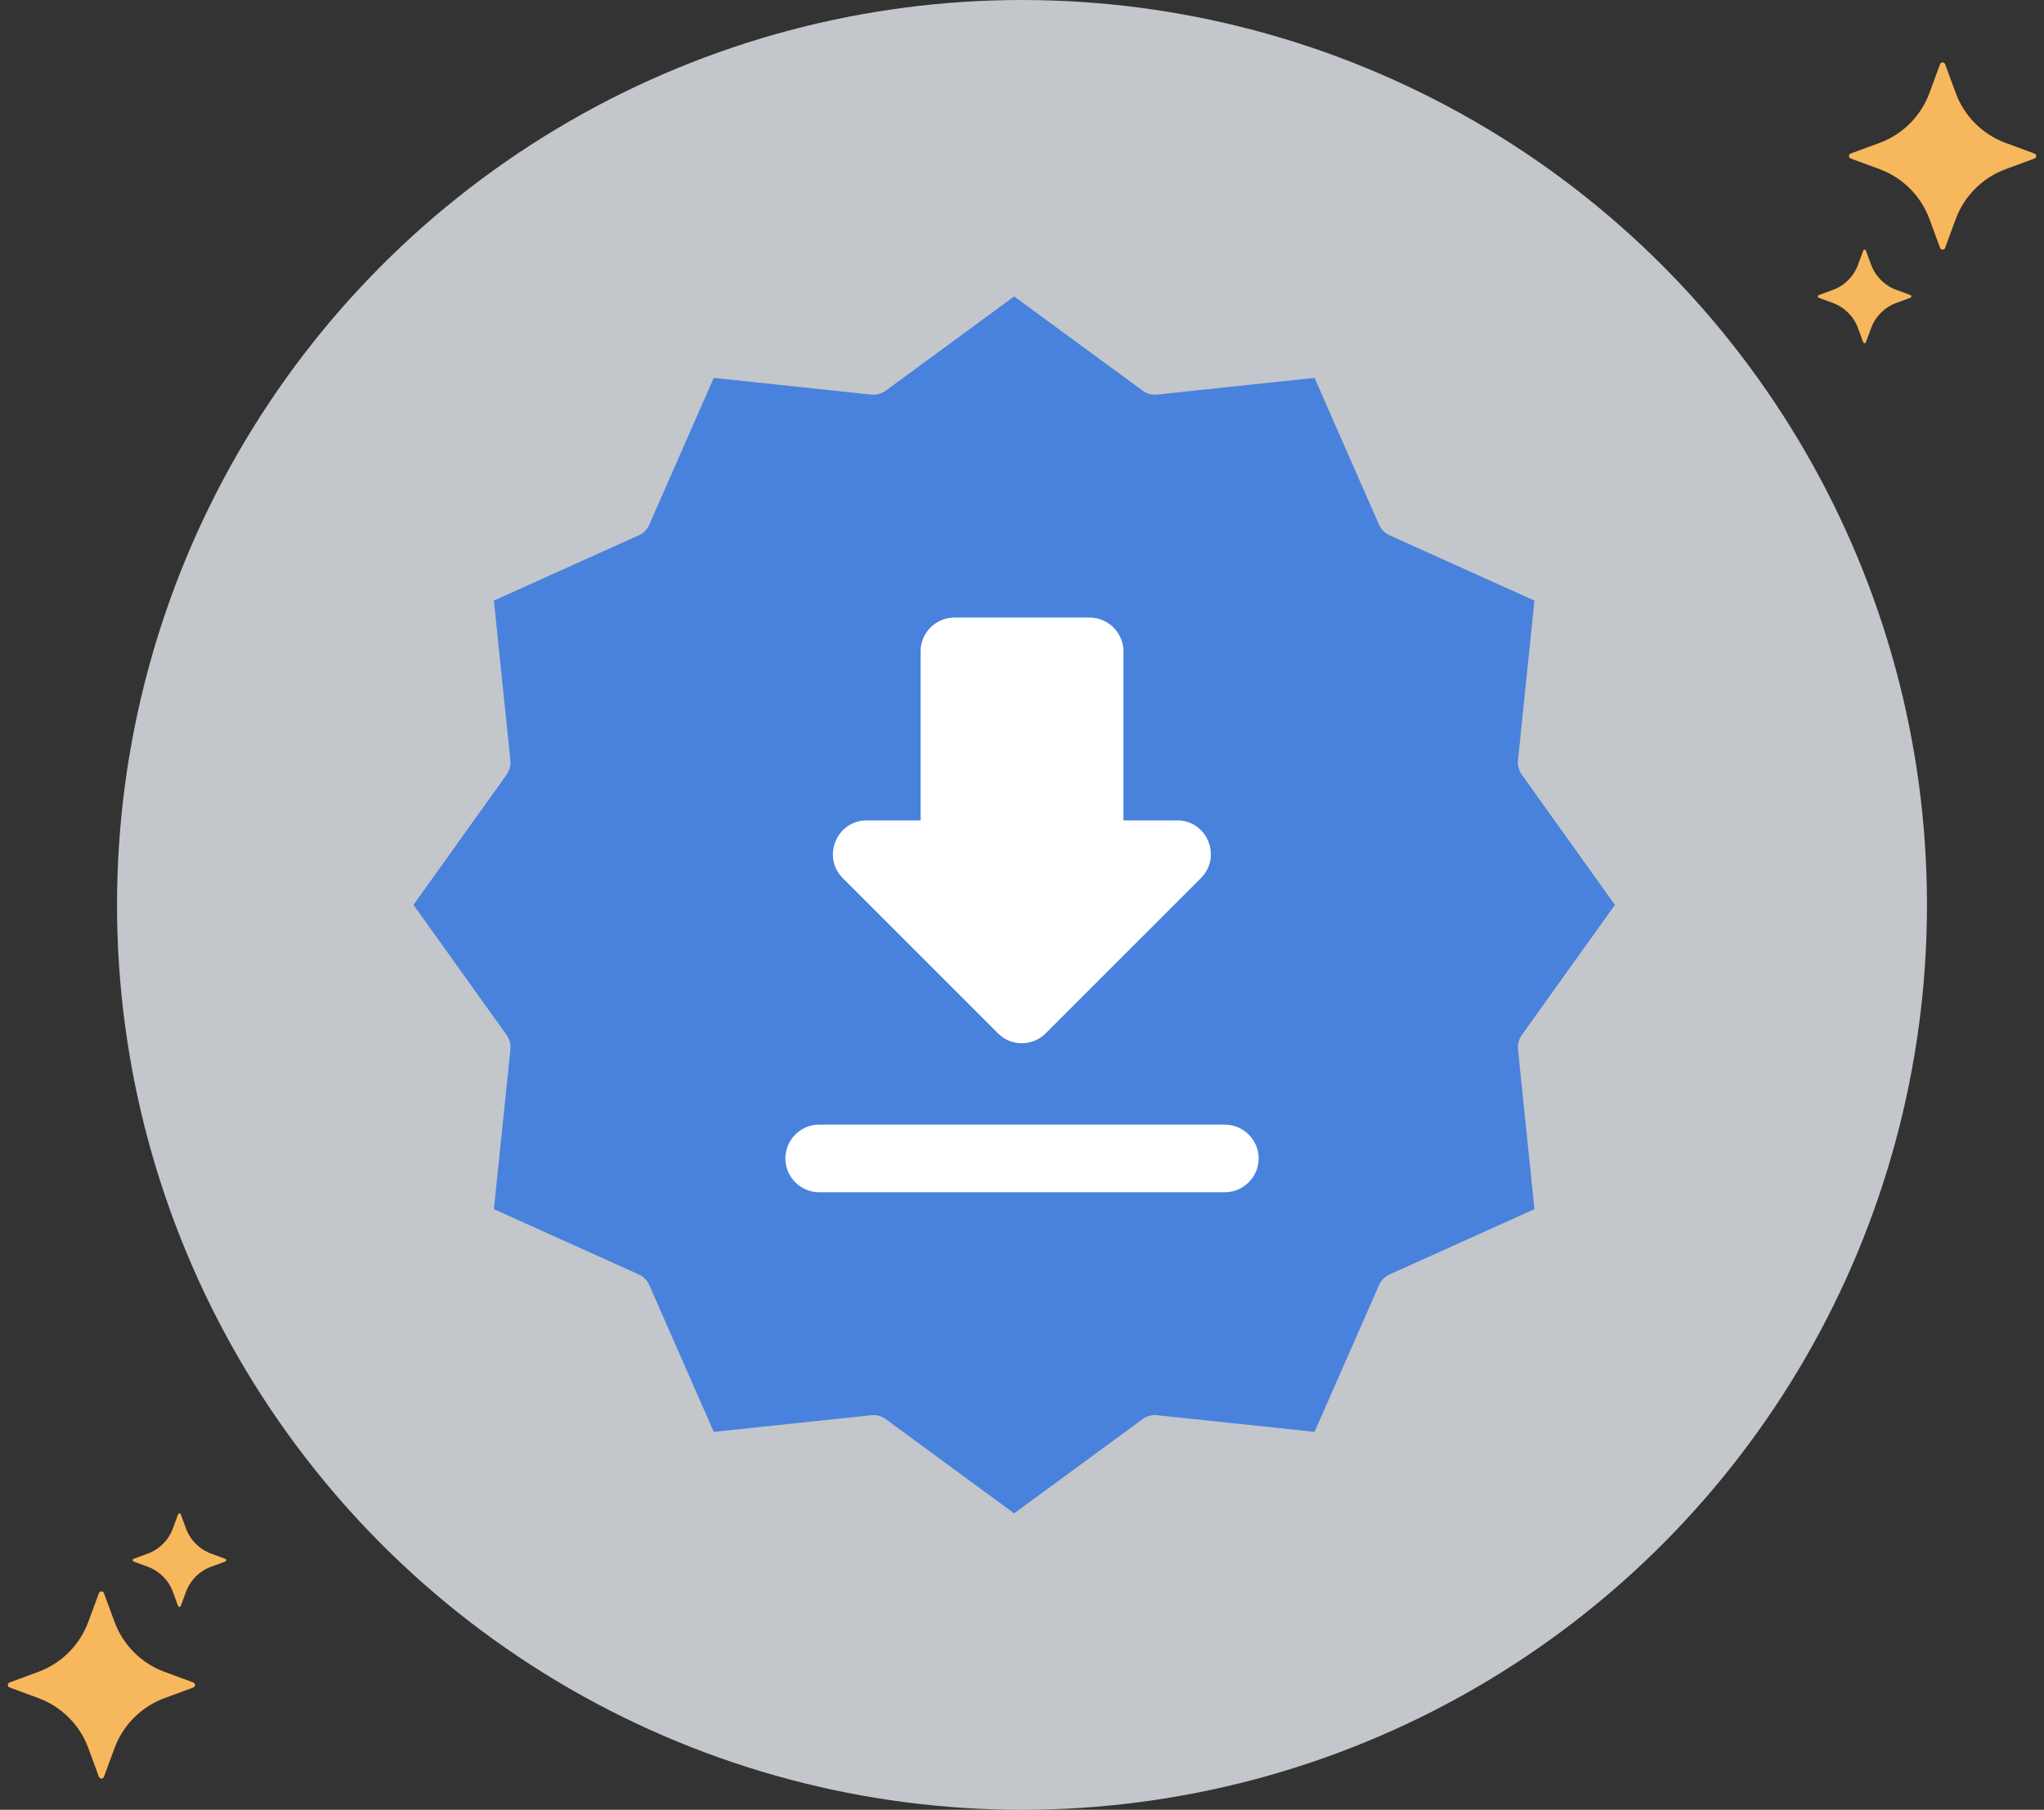 <svg width="131" height="116" viewBox="0 0 131 116" fill="none" xmlns="http://www.w3.org/2000/svg">
    <rect x="0" y="0" width="131" height="116" fill="#333333" stroke="none"/>
    <circle opacity="0.745" cx="65.5" cy="58" r="58" fill="#F4F8FD"/>
    <path d="M98.342 38.496L89.06 34.312C88.757 34.176 88.514 33.931 88.379 33.624L84.251 24.221L74.147 25.291C73.82 25.323 73.493 25.233 73.227 25.037L64.998 19L56.772 25.039C56.506 25.234 56.179 25.324 55.853 25.293L45.744 24.221L41.615 33.624C41.481 33.931 41.239 34.176 40.936 34.311L31.654 38.496L32.709 48.729C32.742 49.062 32.653 49.395 32.458 49.666L26.5 57.998L32.462 66.331C32.656 66.601 32.745 66.934 32.712 67.267L31.654 77.502L40.936 81.684C41.239 81.821 41.481 82.067 41.615 82.374L45.744 91.776L55.849 90.71C55.894 90.71 55.941 90.702 55.983 90.702C56.265 90.702 56.54 90.793 56.768 90.962L64.998 97L73.224 90.962C73.489 90.766 73.816 90.675 74.143 90.708L84.251 91.776L88.379 82.374C88.514 82.067 88.757 81.822 89.06 81.686L98.342 77.502L97.289 67.268C97.255 66.935 97.344 66.602 97.539 66.332L103.5 57.999L97.539 49.667C97.344 49.397 97.255 49.063 97.289 48.73L98.342 38.496Z" fill="#4982DD"/>
    <path fill-rule="evenodd" clip-rule="evenodd" d="M72 52.584H75.445C77.374 52.584 78.327 54.923 76.962 56.288L67.017 66.234C66.172 67.079 64.807 67.079 63.962 66.234L54.017 56.288C52.652 54.923 53.627 52.584 55.555 52.584H59V41.75C59 40.559 59.975 39.584 61.167 39.584H69.834C71.025 39.584 72 40.559 72 41.75V52.584ZM52.5 76.417C51.309 76.417 50.334 75.442 50.334 74.25C50.334 73.058 51.309 72.084 52.5 72.084H78.5C79.692 72.084 80.667 73.058 80.667 74.25C80.667 75.442 79.692 76.417 78.5 76.417H52.5Z" fill="white"/>
    <path d="M118.625 10.164L120.458 10.84C121.943 11.388 123.113 12.558 123.66 14.043L124.336 15.877C124.358 15.95 124.425 16 124.501 16C124.577 16 124.644 15.95 124.665 15.877L125.342 14.043C125.89 12.559 127.06 11.39 128.543 10.843L130.377 10.166C130.45 10.145 130.5 10.078 130.5 10.002C130.5 9.926 130.45 9.858 130.377 9.837L128.543 9.161C127.058 8.613 125.888 7.443 125.341 5.958L124.665 4.123C124.643 4.05 124.576 4 124.5 4C124.424 4 124.357 4.05 124.335 4.123L123.659 5.958C123.112 7.443 121.942 8.613 120.457 9.161L118.623 9.837C118.55 9.858 118.5 9.926 118.5 10.002C118.5 10.078 118.55 10.145 118.623 10.166L118.625 10.164Z" fill="#F7B75C"/>
    <path d="M116.552 19.081L117.472 19.42C118.216 19.695 118.803 20.282 119.078 21.027L119.417 21.947C119.432 21.979 119.464 22 119.5 22C119.535 22 119.567 21.979 119.582 21.947L119.921 21.027C120.196 20.282 120.783 19.695 121.527 19.42L122.447 19.081C122.479 19.066 122.5 19.034 122.5 18.998C122.5 18.963 122.479 18.93 122.447 18.916L121.527 18.576C120.783 18.302 120.196 17.714 119.921 16.97L119.583 16.053C119.568 16.021 119.536 16 119.5 16C119.465 16 119.433 16.021 119.418 16.053L119.079 16.973C118.804 17.718 118.217 18.305 117.473 18.58L116.553 18.919C116.521 18.934 116.5 18.966 116.5 19.002C116.5 19.037 116.521 19.07 116.553 19.084L116.552 19.081Z" fill="#F7B75C"/>
    <path d="M12.377 107.835L10.543 107.159C9.059 106.611 7.888 105.441 7.341 103.957L6.665 102.123C6.643 102.05 6.576 102 6.5 102C6.424 102 6.357 102.05 6.335 102.123L5.659 103.957C5.112 105.441 3.941 106.611 2.457 107.159L0.623 107.835C0.55 107.856 0.5 107.923 0.5 108C0.5 108.076 0.55 108.143 0.623 108.164L2.458 108.84C3.942 109.388 5.113 110.558 5.66 112.042L6.336 113.877C6.358 113.95 6.425 114 6.501 114C6.577 114 6.644 113.95 6.665 113.877L7.342 112.042C7.89 110.56 9.059 109.391 10.542 108.844L12.377 108.168C12.45 108.146 12.5 108.079 12.5 108.003C12.5 107.927 12.45 107.86 12.377 107.838V107.835Z" fill="#F7B75C"/>
    <path d="M14.446 99.918L13.527 99.578C12.782 99.304 12.195 98.717 11.921 97.972L11.582 97.053C11.568 97.021 11.536 97 11.5 97C11.464 97 11.432 97.021 11.418 97.053L11.078 97.972C10.804 98.717 10.217 99.304 9.473 99.578L8.553 99.918C8.521 99.932 8.5 99.965 8.5 100C8.5 100.036 8.521 100.068 8.553 100.083L9.473 100.422C10.217 100.696 10.804 101.283 11.078 102.027L11.418 102.947C11.432 102.979 11.464 103 11.5 103C11.536 103 11.568 102.979 11.582 102.947L11.922 102.027C12.196 101.283 12.783 100.696 13.527 100.422L14.447 100.083C14.479 100.068 14.5 100.036 14.5 100C14.5 99.965 14.479 99.932 14.447 99.918H14.446Z" fill="#F7B75C"/>
</svg>
